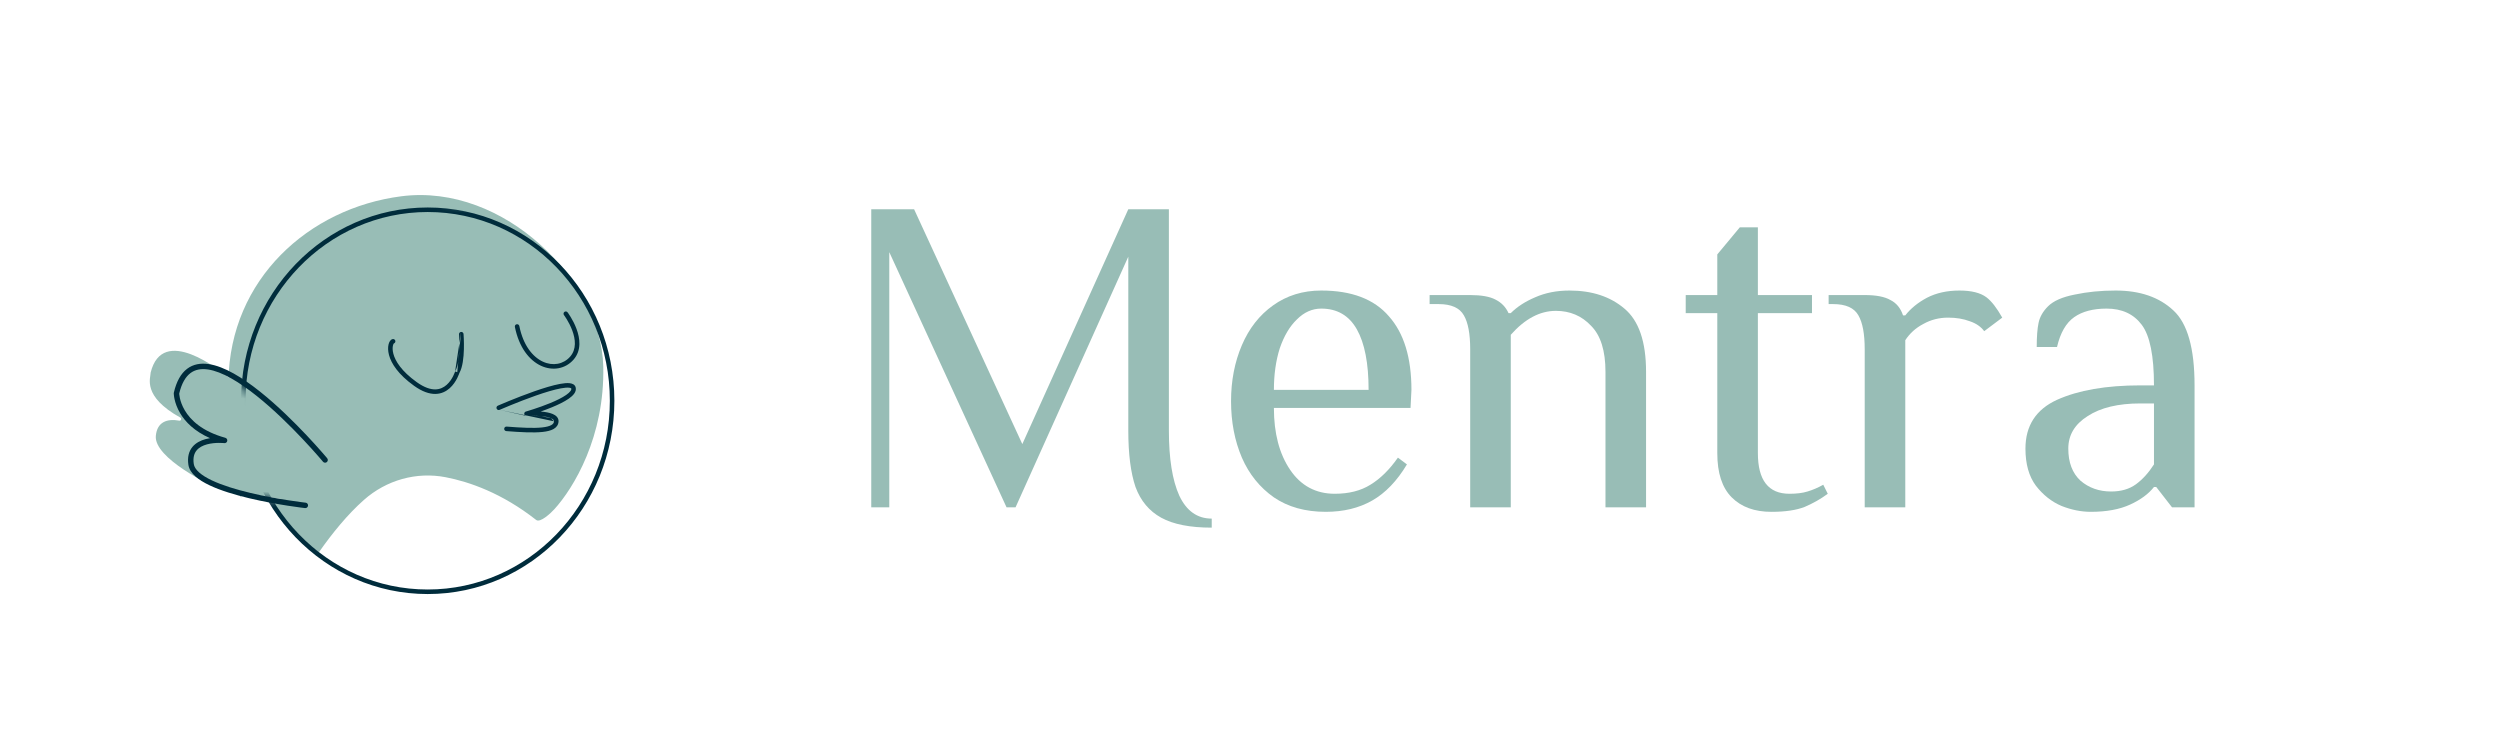 <svg width="323" height="95" viewBox="0 0 323 95" fill="none" xmlns="http://www.w3.org/2000/svg">
<path d="M77.943 47.338C77.698 36.441 65.204 23.629 51.843 25.359C39.856 26.911 29.744 36.087 29.515 49.183C29.512 49.362 30.173 49.298 30.04 49.183C28.319 47.695 21.01 41.951 19.468 48.125C19.443 48.225 19.469 48.022 19.468 48.125C19.455 48.848 18.342 51.2 23.299 53.952C23.503 54.066 23.395 54.392 23.166 54.349C21.597 54.062 20.295 54.508 20.133 56.316C19.874 59.207 27.288 62.772 28.346 63.186C28.421 63.215 28.148 62.421 28.154 62.503C28.158 62.545 28.161 62.602 28.166 62.664C28.269 62.604 30.888 63.746 30.898 63.761C31.737 64.884 30.348 63.815 31.632 63.843C33.204 63.878 34.715 64.236 36.265 64.466C36.097 64.567 35.928 64.668 35.76 64.769C35.196 65.189 35.091 65.523 35.659 66.095C36.202 66.644 36.737 67.124 37.213 67.75C38.137 68.966 39.084 69.939 40.352 70.764C40.574 70.91 40.915 71.118 41.198 71.359C42.953 68.854 44.922 66.448 47.008 64.599C49.923 62.014 53.807 60.927 57.579 61.657C60.644 62.251 64.854 63.706 69.272 67.176C69.796 67.587 71.164 66.291 71.617 65.796C74.108 63.067 78.148 56.414 77.943 47.338Z" fill="#98BDB6"/>
<path fill-rule="evenodd" clip-rule="evenodd" d="M42.271 59.205C42.272 59.206 42.272 59.206 42.002 59.431C41.732 59.656 41.732 59.656 41.732 59.656L41.731 59.655L41.729 59.653L41.72 59.642C41.713 59.633 41.701 59.619 41.685 59.601C41.654 59.564 41.608 59.509 41.548 59.438C41.427 59.296 41.248 59.089 41.02 58.829C40.564 58.309 39.91 57.578 39.115 56.736C37.526 55.05 35.385 52.925 33.167 51.156C30.935 49.374 28.681 47.999 26.859 47.735C25.964 47.606 25.204 47.749 24.594 48.214C23.984 48.679 23.473 49.504 23.155 50.845C23.156 50.872 23.159 50.912 23.164 50.966C23.175 51.076 23.197 51.239 23.242 51.442C23.332 51.849 23.515 52.413 23.881 53.029C24.608 54.254 26.085 55.724 29.111 56.563C29.288 56.612 29.397 56.789 29.362 56.97C29.327 57.15 29.159 57.273 28.976 57.252L28.976 57.252L28.975 57.252L28.966 57.251C28.962 57.25 28.955 57.249 28.947 57.249C28.942 57.248 28.936 57.248 28.93 57.247C28.898 57.244 28.849 57.24 28.786 57.236C28.66 57.228 28.48 57.22 28.266 57.222C27.833 57.225 27.273 57.267 26.738 57.414C26.199 57.562 25.718 57.807 25.402 58.193C25.096 58.566 24.91 59.115 25.036 59.954C25.089 60.303 25.309 60.662 25.717 61.028C26.123 61.393 26.691 61.741 27.38 62.067C28.757 62.72 30.557 63.259 32.359 63.688C34.157 64.117 35.94 64.431 37.275 64.638C37.942 64.742 38.497 64.819 38.884 64.87C39.078 64.895 39.229 64.914 39.333 64.927C39.384 64.933 39.423 64.938 39.45 64.941C39.463 64.942 39.473 64.944 39.48 64.944L39.487 64.945L39.489 64.945L39.489 64.945C39.489 64.945 39.489 64.945 39.45 65.295C39.41 65.645 39.41 65.645 39.41 65.645L39.41 65.645L39.407 65.644L39.399 65.644C39.392 65.643 39.382 65.641 39.368 65.64C39.341 65.637 39.3 65.632 39.248 65.625C39.142 65.613 38.989 65.593 38.793 65.568C38.401 65.516 37.841 65.439 37.167 65.334C35.822 65.125 34.019 64.807 32.196 64.373C30.377 63.94 28.522 63.387 27.079 62.703C26.358 62.361 25.724 61.98 25.248 61.552C24.773 61.126 24.427 60.63 24.341 60.059C24.19 59.059 24.406 58.3 24.859 57.746C25.303 57.205 25.939 56.904 26.552 56.736C26.747 56.682 26.943 56.641 27.134 56.61C25.093 55.711 23.932 54.492 23.277 53.389C22.866 52.698 22.66 52.062 22.556 51.595C22.504 51.362 22.478 51.171 22.465 51.035C22.458 50.967 22.454 50.913 22.453 50.875C22.452 50.856 22.451 50.841 22.451 50.83C22.451 50.824 22.451 50.82 22.451 50.816L22.451 50.812L22.451 50.81L22.451 50.81C22.451 50.81 22.451 50.809 22.802 50.809H22.451C22.451 50.782 22.454 50.756 22.46 50.73C22.799 49.27 23.375 48.258 24.168 47.654C24.967 47.045 25.933 46.89 26.96 47.039C28.984 47.332 31.367 48.819 33.605 50.606C35.86 52.404 38.026 54.555 39.626 56.252C40.427 57.102 41.088 57.839 41.548 58.365C41.779 58.627 41.959 58.837 42.082 58.981C42.144 59.054 42.191 59.109 42.223 59.147C42.239 59.166 42.251 59.181 42.259 59.191L42.268 59.202L42.271 59.205ZM39.45 65.295L39.41 65.645C39.603 65.667 39.777 65.528 39.799 65.335C39.821 65.142 39.682 64.967 39.489 64.945L39.45 65.295ZM42.227 59.701C42.077 59.826 41.856 59.805 41.732 59.656L42.002 59.431L42.272 59.206C42.396 59.355 42.376 59.577 42.227 59.701Z" fill="#002C3C"/>
<path fill-rule="evenodd" clip-rule="evenodd" d="M64.552 52.953C64.552 52.953 64.552 52.953 64.435 52.685C64.317 52.416 64.317 52.416 64.317 52.416L64.344 52.404C64.362 52.397 64.388 52.385 64.423 52.37C64.491 52.341 64.591 52.298 64.718 52.243C64.973 52.135 65.337 51.981 65.775 51.802C66.651 51.444 67.825 50.981 69.013 50.564C70.198 50.149 71.41 49.775 72.357 49.6C72.828 49.513 73.256 49.471 73.591 49.507C73.906 49.542 74.271 49.666 74.373 50.04L74.373 50.041C74.456 50.343 74.353 50.626 74.185 50.86C74.019 51.093 73.768 51.31 73.481 51.51C72.905 51.911 72.11 52.291 71.321 52.616C70.819 52.823 70.312 53.011 69.855 53.171C69.904 53.175 69.953 53.179 70.002 53.184C70.496 53.23 71.016 53.319 71.415 53.489C71.804 53.656 72.192 53.956 72.163 54.466C72.137 54.902 71.892 55.219 71.518 55.43C71.16 55.633 70.671 55.747 70.098 55.808C68.948 55.931 67.331 55.852 65.411 55.699C65.249 55.687 65.129 55.545 65.142 55.384C65.155 55.222 65.296 55.102 65.457 55.115C67.383 55.268 68.948 55.342 70.036 55.225C70.582 55.167 70.976 55.063 71.231 54.92C71.47 54.785 71.567 54.628 71.578 54.432M68.043 53.744C67.894 53.755 67.76 53.65 67.735 53.502C67.709 53.354 67.799 53.211 67.943 53.17L67.946 53.181C67.943 53.17 67.943 53.17 67.943 53.17L67.947 53.169L67.961 53.165C67.973 53.161 67.99 53.156 68.014 53.149C68.06 53.136 68.129 53.115 68.216 53.089C68.391 53.036 68.64 52.959 68.938 52.862C69.534 52.668 70.323 52.394 71.098 52.074C71.876 51.753 72.624 51.392 73.147 51.028C73.41 50.845 73.599 50.673 73.709 50.519C73.817 50.367 73.828 50.266 73.808 50.195C73.806 50.187 73.802 50.173 73.768 50.154C73.727 50.13 73.651 50.104 73.527 50.09C73.278 50.063 72.917 50.093 72.463 50.177C71.562 50.343 70.385 50.704 69.207 51.118C68.032 51.53 66.868 51.989 65.997 52.345C65.562 52.523 65.2 52.675 64.948 52.783C64.821 52.837 64.722 52.88 64.655 52.909C64.621 52.923 64.596 52.934 64.578 52.942L64.552 52.953M64.167 52.803C64.102 52.654 64.169 52.481 64.317 52.416L64.435 52.685L64.552 52.953C64.404 53.018 64.232 52.951 64.167 52.803ZM68.043 53.744L68.043 53.744L68.043 53.744ZM68.043 53.744L68.045 53.744L68.043 53.744ZM68.045 53.744L68.053 53.744L68.045 53.744ZM68.053 53.744C68.06 53.743 68.07 53.743 68.084 53.742L68.053 53.744ZM68.084 53.742C68.112 53.74 68.153 53.738 68.205 53.736L68.084 53.742ZM68.205 53.736C68.309 53.731 68.459 53.725 68.639 53.723L68.205 53.736ZM68.639 53.723C69 53.718 69.476 53.724 69.947 53.768L68.639 53.723ZM69.947 53.768C70.424 53.812 70.871 53.894 71.185 54.029L69.947 53.768ZM71.185 54.029C71.511 54.168 71.585 54.309 71.578 54.432L71.185 54.029Z" fill="#002C3C"/>
<path fill-rule="evenodd" clip-rule="evenodd" d="M59.571 42.884C59.732 42.87 59.874 42.99 59.888 43.151L59.596 43.176C59.888 43.151 59.888 43.151 59.888 43.151L59.888 43.152L59.888 43.155L59.888 43.163C59.889 43.17 59.89 43.18 59.891 43.194C59.893 43.221 59.896 43.26 59.899 43.311C59.906 43.412 59.914 43.557 59.922 43.736C59.937 44.093 59.949 44.584 59.935 45.119C59.921 45.654 59.881 46.238 59.791 46.781C59.705 47.304 59.568 47.812 59.347 48.2C59.345 48.207 59.343 48.215 59.34 48.224C59.328 48.259 59.31 48.309 59.286 48.371C59.239 48.495 59.167 48.666 59.067 48.863C58.87 49.252 58.556 49.752 58.098 50.159C57.636 50.569 57.022 50.888 56.241 50.896C55.463 50.904 54.557 50.604 53.507 49.852C51.434 48.369 50.549 46.957 50.258 45.867C50.114 45.324 50.117 44.86 50.197 44.514C50.237 44.342 50.298 44.191 50.377 44.072C50.449 43.965 50.568 43.836 50.742 43.807C50.901 43.779 51.052 43.886 51.08 44.046C51.105 44.191 51.018 44.33 50.882 44.374C50.877 44.38 50.871 44.387 50.864 44.398C50.834 44.444 50.796 44.526 50.768 44.647C50.712 44.887 50.701 45.253 50.824 45.715C51.07 46.638 51.85 47.946 53.847 49.375C54.831 50.079 55.618 50.316 56.235 50.31C56.847 50.303 57.33 50.057 57.709 49.72C58.093 49.38 58.366 48.95 58.545 48.597C58.634 48.422 58.698 48.269 58.739 48.161C58.76 48.107 58.775 48.065 58.785 48.036C58.79 48.022 58.793 48.011 58.795 48.005C58.796 48.003 58.796 48.002 58.797 48C58.797 47.999 58.797 47.998 58.797 47.998L58.798 47.997C58.798 47.996 58.798 47.996 58.798 47.996C58.798 47.996 58.798 47.997 59.078 48.081M58.798 47.996C58.804 47.974 58.814 47.952 58.826 47.932C59.002 47.633 59.129 47.197 59.214 46.685C59.297 46.178 59.336 45.623 59.349 45.103C59.363 44.585 59.352 44.108 59.337 43.761C59.329 43.587 59.321 43.447 59.315 43.349C59.312 43.301 59.309 43.263 59.307 43.238C59.306 43.225 59.305 43.216 59.305 43.21L59.304 43.203L59.304 43.201L59.304 43.201C59.29 43.039 59.41 42.897 59.571 42.884M50.891 44.365C50.891 44.365 50.89 44.366 50.889 44.367C50.89 44.366 50.891 44.365 50.891 44.365Z" fill="#002C3C"/>
<path fill-rule="evenodd" clip-rule="evenodd" d="M72.922 40.298C73.051 40.2 73.234 40.225 73.332 40.354L73.099 40.532C73.332 40.354 73.332 40.354 73.332 40.355L73.332 40.355L73.333 40.355L73.335 40.358L73.342 40.367C73.347 40.375 73.355 40.386 73.366 40.4C73.386 40.428 73.416 40.469 73.452 40.522C73.525 40.628 73.626 40.781 73.741 40.97C73.97 41.349 74.257 41.88 74.483 42.484C74.928 43.675 75.169 45.254 74.095 46.474C73.039 47.672 71.388 47.955 69.886 47.254C68.385 46.554 67.054 44.891 66.523 42.237C66.491 42.078 66.594 41.924 66.752 41.892C66.911 41.86 67.065 41.963 67.097 42.122C67.601 44.641 68.841 46.12 70.133 46.723C71.424 47.325 72.788 47.071 73.656 46.086C74.506 45.121 74.359 43.827 73.934 42.689C73.725 42.13 73.457 41.633 73.24 41.275C73.132 41.096 73.037 40.953 72.97 40.855C72.937 40.807 72.91 40.769 72.892 40.744C72.883 40.732 72.876 40.723 72.872 40.717L72.867 40.71L72.866 40.709L72.866 40.709C72.866 40.709 72.866 40.709 72.866 40.709M72.922 40.298C72.793 40.396 72.768 40.58 72.866 40.709L72.922 40.298Z" fill="#002C3C"/>
<mask id="mask0_2732_62322" style="mask-type:luminance" maskUnits="userSpaceOnUse" x="30" y="24" width="56" height="55">
<path d="M33.251 51.779L30.04 49.183L33.827 31.591L49.365 24.924L71.395 28.086L82.605 39.18L85.102 64.988L74.108 77.461L44.148 78.497L32.884 68.495L32.496 63.896L36.267 64.464L33.251 51.779Z" fill="white"/>
</mask>
<g mask="url(#mask0_2732_62322)">
<path fill-rule="evenodd" clip-rule="evenodd" d="M55.259 27.393C42.271 27.393 31.726 38.301 31.726 51.779C31.726 65.256 42.271 76.164 55.259 76.164C68.246 76.164 78.792 65.256 78.792 51.779C78.792 38.301 68.246 27.393 55.259 27.393ZM31.14 51.779C31.14 37.996 41.929 26.807 55.259 26.807C68.588 26.807 79.377 37.996 79.377 51.779C79.377 65.561 68.588 76.751 55.259 76.751C41.929 76.751 31.14 65.561 31.14 51.779Z" fill="#002C3C"/>
</g>
<path d="M270.137 66.128C268.894 66.128 267.631 65.875 266.35 65.369C265.068 64.825 263.961 63.949 263.029 62.744C262.135 61.538 261.688 59.943 261.688 57.959C261.688 55.003 263.048 52.902 265.767 51.657C268.525 50.413 272.118 49.79 276.546 49.79H278.294C278.294 45.978 277.769 43.372 276.72 41.972C275.672 40.571 274.157 39.871 272.176 39.871C270.428 39.871 269.03 40.241 267.981 40.98C266.932 41.719 266.194 43.002 265.767 44.831H263.145C263.145 43.508 263.223 42.477 263.378 41.738C263.533 40.96 263.941 40.241 264.602 39.579C265.301 38.879 266.447 38.373 268.039 38.062C269.671 37.712 271.438 37.537 273.341 37.537C276.487 37.537 278.973 38.393 280.799 40.104C282.625 41.777 283.537 45.006 283.537 49.79V65.544H280.624L278.585 62.919H278.294C277.594 63.813 276.565 64.572 275.206 65.194C273.846 65.817 272.157 66.128 270.137 66.128ZM272.759 63.502C274.04 63.502 275.109 63.191 275.963 62.569C276.818 61.946 277.594 61.09 278.294 60.001V52.124H276.546C273.671 52.124 271.399 52.669 269.729 53.758C268.059 54.808 267.224 56.209 267.224 57.959C267.224 59.748 267.748 61.129 268.797 62.102C269.884 63.035 271.205 63.502 272.759 63.502Z" fill="#98BDB6"/>
<path d="M240.92 45.122C240.92 43.139 240.648 41.68 240.104 40.746C239.56 39.774 238.473 39.288 236.841 39.288H236.259V38.121H240.92C242.396 38.121 243.503 38.334 244.241 38.762C245.018 39.151 245.561 39.813 245.872 40.746H246.163C246.863 39.852 247.795 39.093 248.96 38.471C250.164 37.848 251.563 37.537 253.155 37.537C254.709 37.537 255.874 37.829 256.651 38.412C257.311 38.918 257.991 39.793 258.69 41.038L256.36 42.788C255.932 42.205 255.311 41.777 254.495 41.505C253.679 41.194 252.747 41.038 251.699 41.038C250.533 41.038 249.465 41.31 248.494 41.855C247.523 42.361 246.746 43.061 246.163 43.955V65.544H240.92V45.122Z" fill="#98BDB6"/>
<path d="M228.866 66.129C226.69 66.129 224.981 65.506 223.738 64.261C222.495 63.017 221.874 61.111 221.874 58.543V40.455H217.795V38.121H221.874V32.87L224.787 29.369H227.118V38.121H234.109V40.455H227.118V58.543C227.118 62.044 228.477 63.795 231.196 63.795C232.128 63.795 232.905 63.697 233.527 63.503C234.187 63.308 234.867 63.017 235.566 62.628L236.148 63.795C235.255 64.456 234.265 65.02 233.177 65.487C232.089 65.915 230.652 66.129 228.866 66.129Z" fill="#98BDB6"/>
<path d="M189.949 45.122C189.949 43.139 189.677 41.68 189.133 40.746C188.589 39.774 187.501 39.288 185.87 39.288H184.705V38.121H189.949C191.386 38.121 192.473 38.315 193.211 38.704C193.988 39.093 194.551 39.676 194.901 40.455H195.192C196.008 39.638 197.057 38.957 198.339 38.412C199.659 37.829 201.135 37.537 202.767 37.537C205.68 37.537 208.049 38.315 209.875 39.871C211.739 41.427 212.671 44.15 212.671 48.04V65.544H207.428V48.04C207.428 45.317 206.806 43.333 205.563 42.088C204.359 40.805 202.844 40.163 201.019 40.163C198.96 40.163 197.018 41.194 195.192 43.255V65.544H189.949V45.122Z" fill="#98BDB6"/>
<path d="M171.288 66.128C168.647 66.128 166.413 65.505 164.588 64.261C162.762 62.977 161.383 61.265 160.451 59.126C159.519 56.948 159.052 54.517 159.052 51.832C159.052 49.187 159.519 46.776 160.451 44.597C161.383 42.419 162.723 40.707 164.471 39.463C166.258 38.179 168.336 37.537 170.705 37.537C174.628 37.537 177.541 38.646 179.445 40.863C181.387 43.041 182.358 46.212 182.358 50.374L182.241 52.708H164.588C164.588 55.975 165.287 58.64 166.685 60.701C168.083 62.763 170.006 63.794 172.453 63.794C174.279 63.794 175.813 63.405 177.056 62.627C178.338 61.849 179.522 60.682 180.61 59.126L181.775 60.001C180.494 62.141 178.998 63.697 177.289 64.669C175.58 65.641 173.58 66.128 171.288 66.128ZM176.823 50.374C176.823 46.951 176.318 44.344 175.308 42.555C174.298 40.766 172.764 39.871 170.705 39.871C169.54 39.871 168.491 40.338 167.559 41.271C166.627 42.166 165.889 43.411 165.345 45.006C164.84 46.6 164.588 48.39 164.588 50.374H176.823Z" fill="#98BDB6"/>
<path d="M156.555 68.171C153.758 68.171 151.583 67.743 150.029 66.887C148.476 66.031 147.369 64.709 146.708 62.919C146.087 61.091 145.776 58.66 145.776 55.626V33.162L131.21 65.545H130.045L114.896 32.578V65.545H112.566V27.035H118.101L132.084 57.376L145.776 27.035H151.02V55.626C151.02 59.243 151.466 62.044 152.36 64.028C153.292 66.012 154.69 67.004 156.555 67.004V68.171Z" fill="#98BDB6"/>
</svg>
